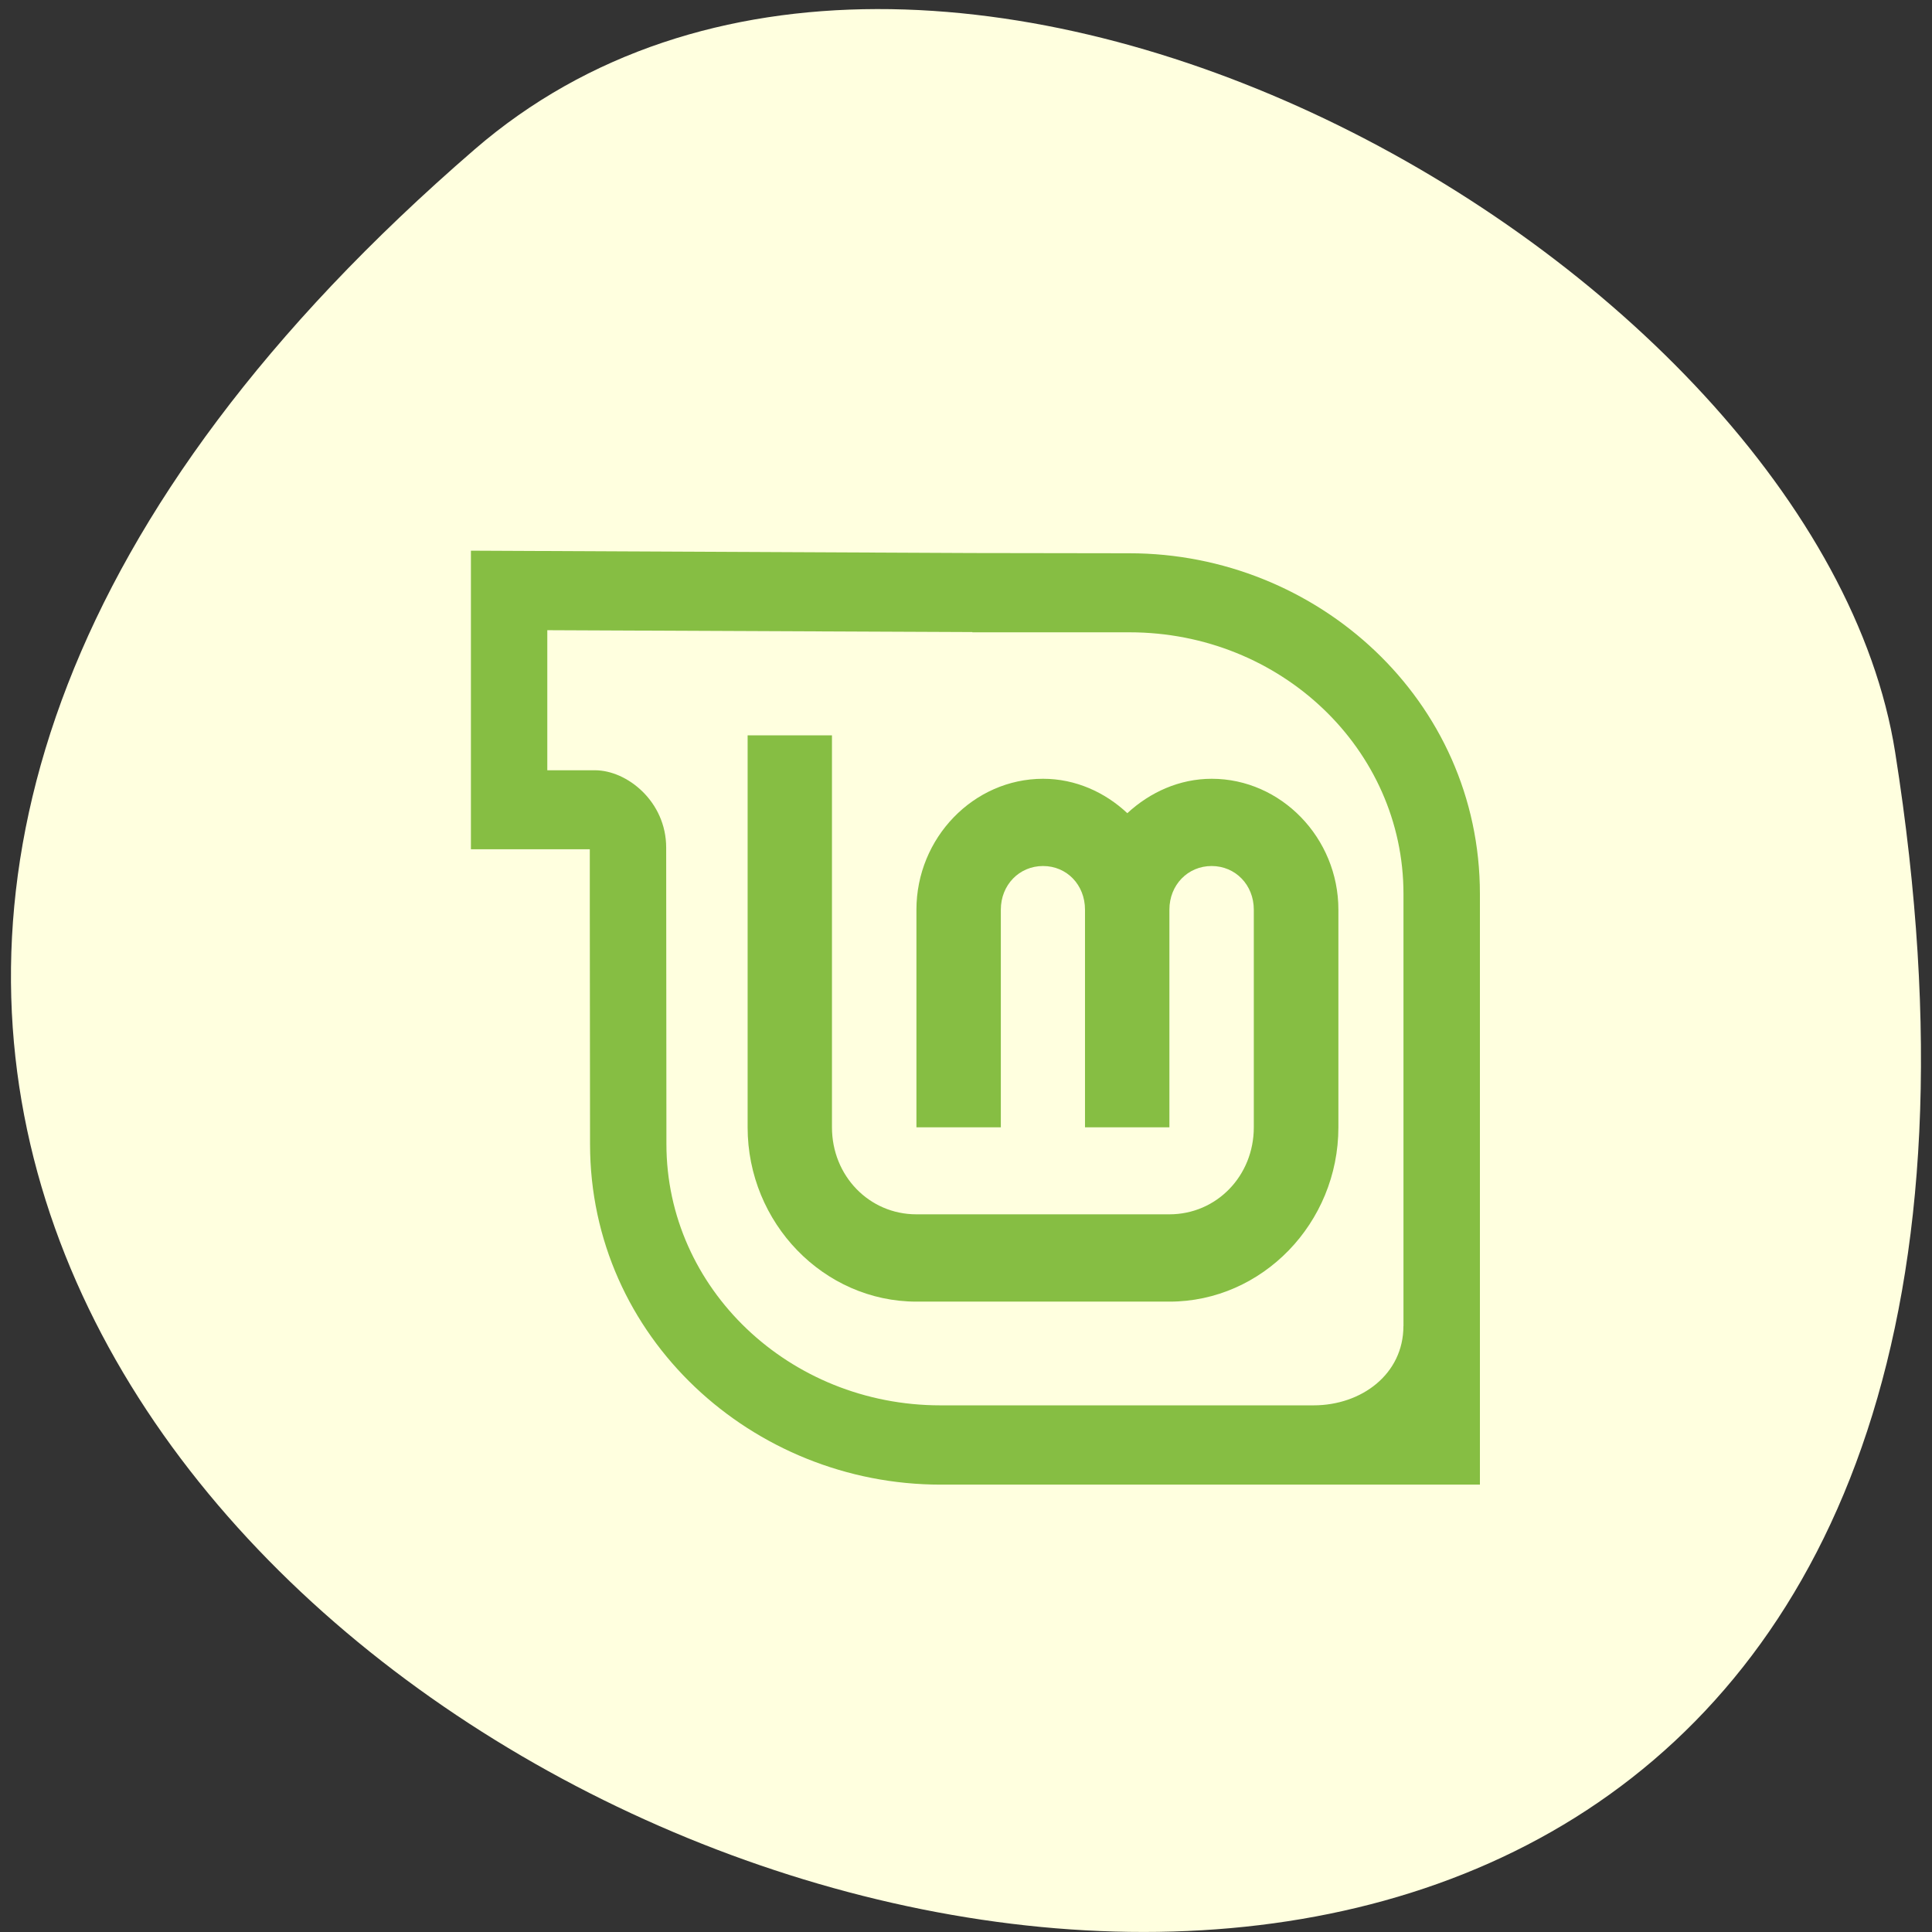 <svg xmlns="http://www.w3.org/2000/svg" viewBox="0 0 32 32"><rect x="0" y="0" width="32" height="32" fill="#333333" stroke="none"/><path d="m 7.863 2.473 c -27.844 24.06 29.41 47.2 23.527 9.988 c -1.289 -8.16 -16.02 -16.473 -23.527 -9.988" fill="#ffffdf"/><g fill="#86be43"><path d="m 15.578 24.59 c -3.109 0 -5.805 -2.434 -5.805 -5.641 l -0.004 -3.891 v -0.992 h -1.969 v -4.945 l 8.309 0.039 l 2.598 0.004 c 3.109 0 5.805 2.43 5.805 5.641 v 9.785 m -1.266 -2.625 c 0 -2.133 0 -7.16 0 -7.16 c 0 -2.395 -2.031 -4.332 -4.539 -4.332 h -2.602 v -0.004 l -7.04 -0.031 v 2.32 c 0 0 0.285 0 0.789 0 c 0.535 0 1.18 0.52 1.18 1.281 l 0.004 4.91 c 0 2.391 2.035 4.328 4.539 4.328 h 6.18 c 0.793 0 1.488 -0.516 1.488 -1.313" fill-rule="evenodd"/><path d="m 12.383 12.18 v 6.492 c 0 1.586 1.262 2.887 2.797 2.887 h 4.191 c 1.535 0 2.797 -1.301 2.797 -2.887 v -3.605 c 0 -1.188 -0.949 -2.168 -2.098 -2.168 c -0.535 0 -1.023 0.223 -1.398 0.57 c -0.371 -0.348 -0.859 -0.57 -1.395 -0.57 c -1.152 0 -2.098 0.98 -2.098 2.168 v 3.605 h 1.398 v -3.605 c 0 -0.41 0.305 -0.723 0.699 -0.723 c 0.395 0 0.695 0.313 0.695 0.723 v 3.605 h 1.398 v -3.605 c 0 -0.41 0.305 -0.723 0.699 -0.723 c 0.395 0 0.699 0.313 0.699 0.723 v 3.605 c 0 0.805 -0.617 1.441 -1.398 1.441 h -4.191 c -0.781 0 -1.398 -0.637 -1.398 -1.441 v -6.492"/></g></svg>